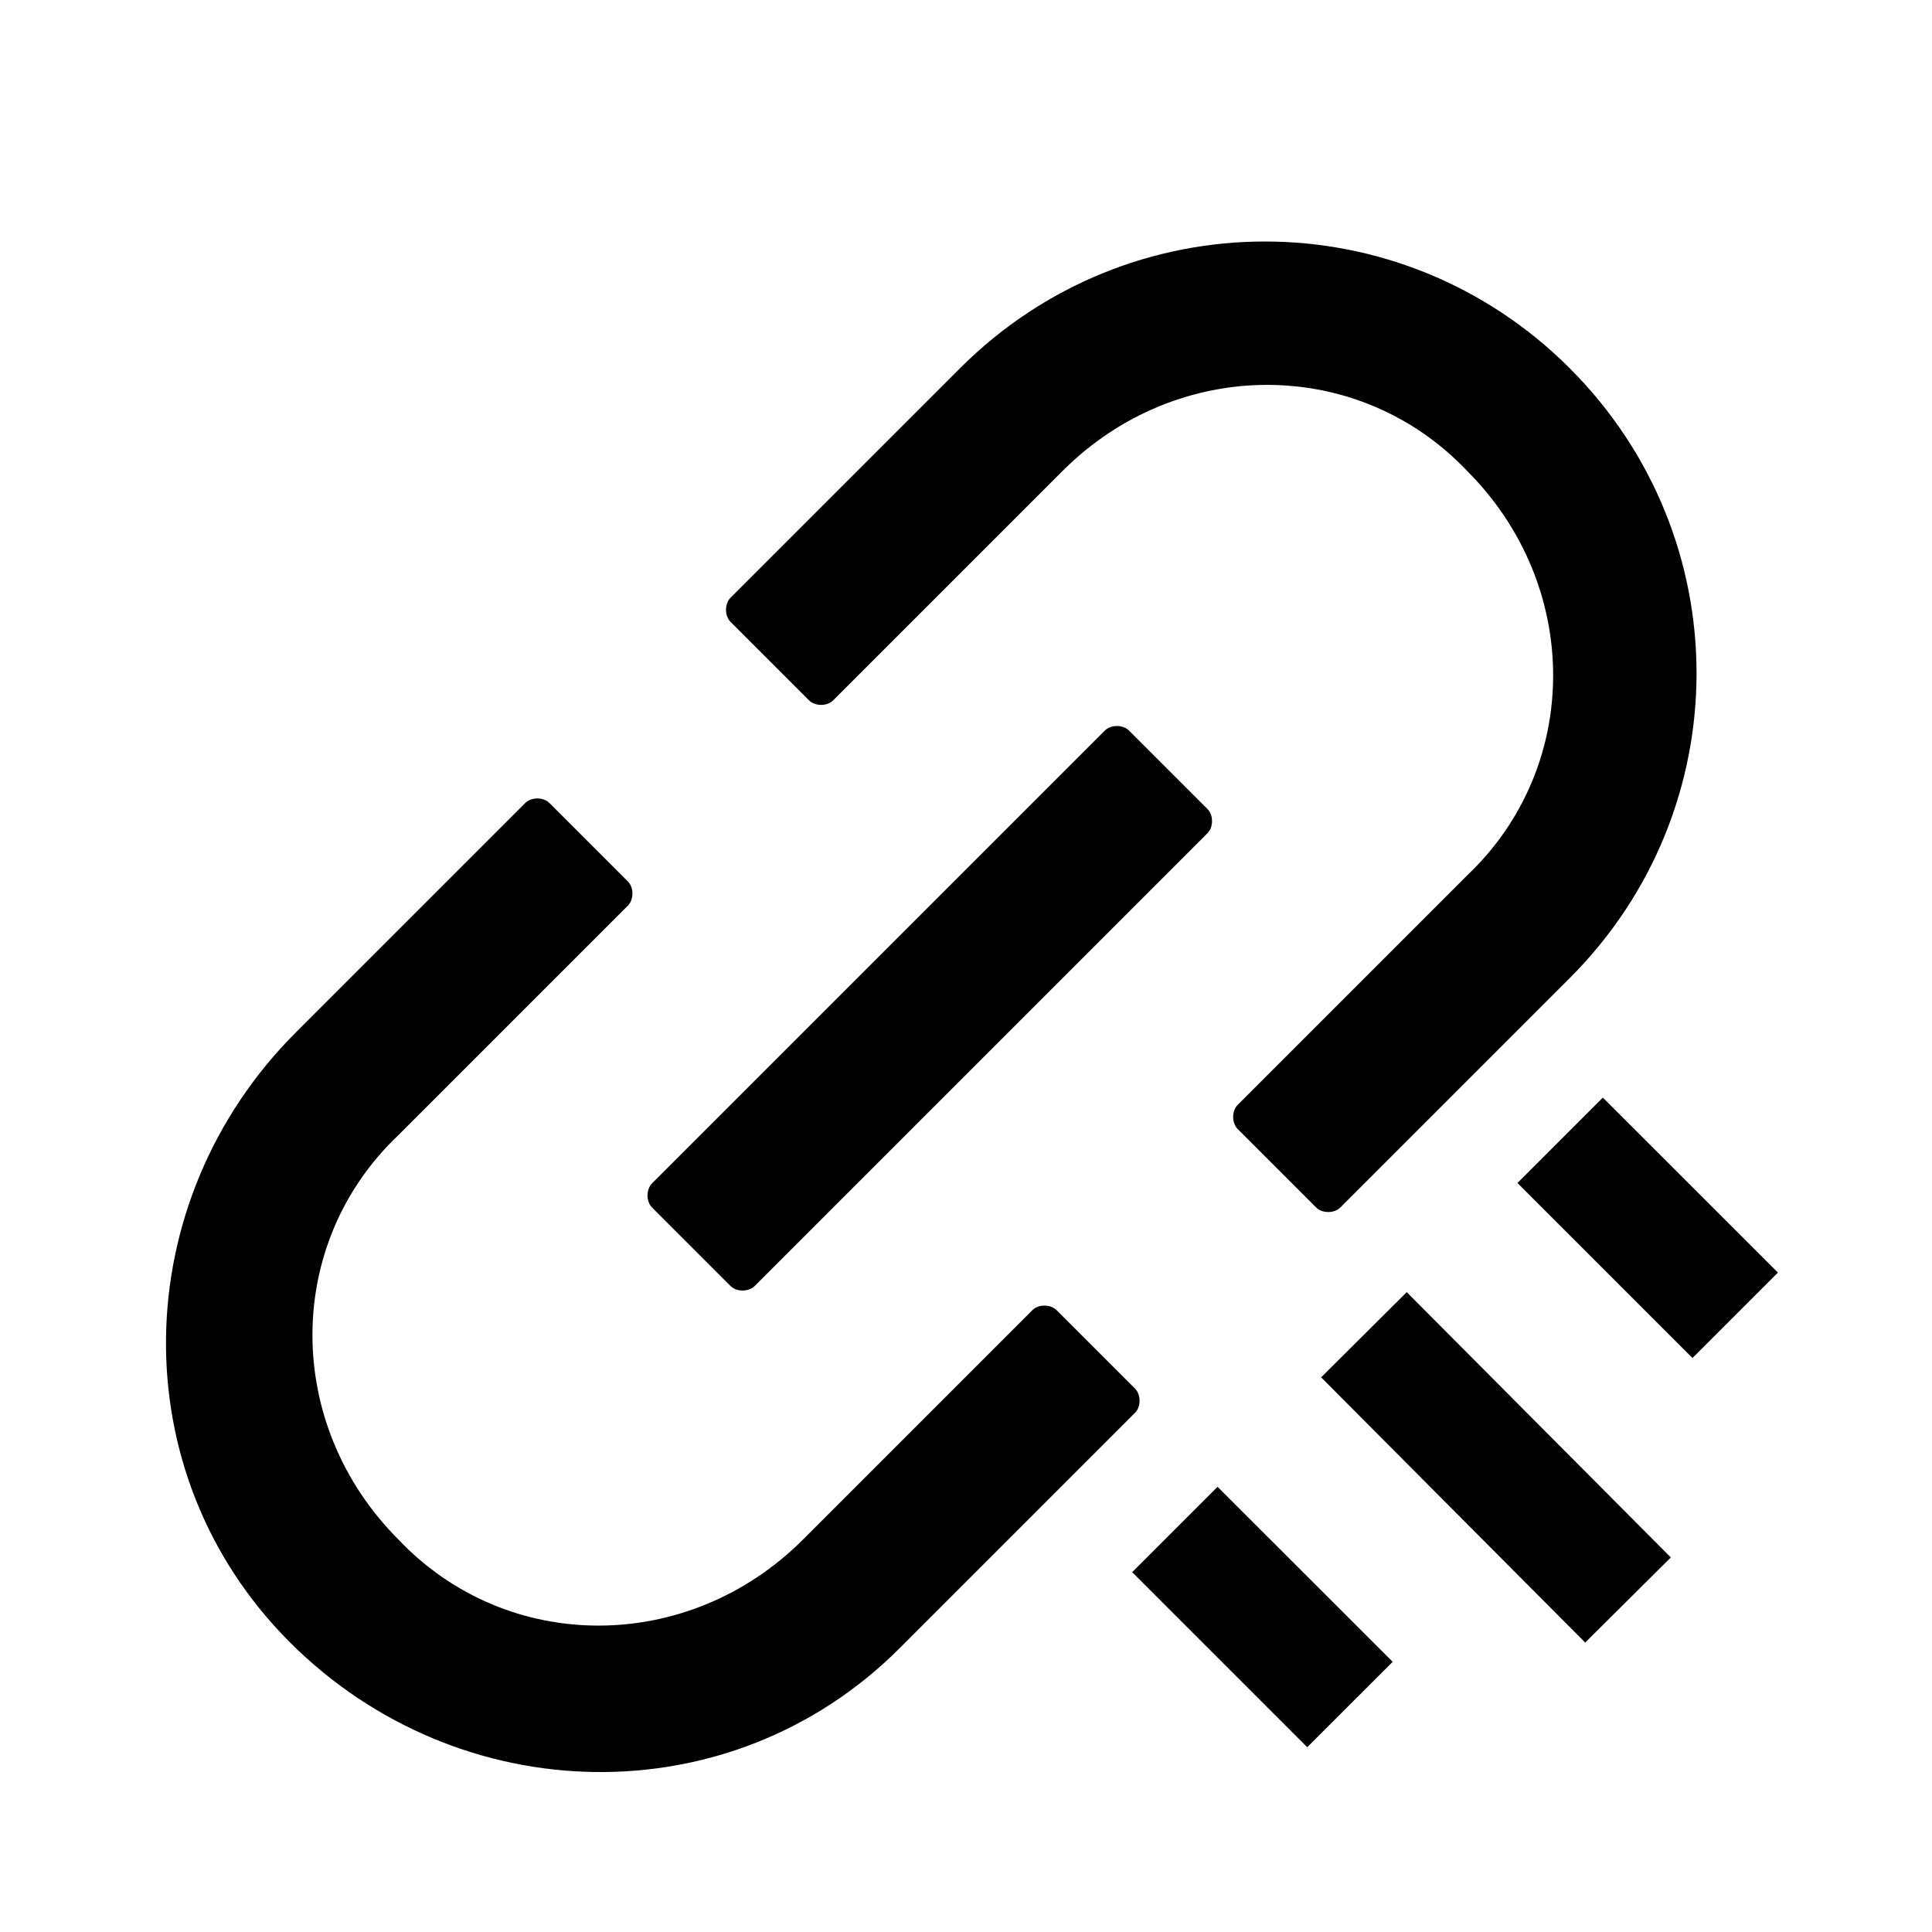 <?xml version="1.0" standalone="no"?><!DOCTYPE svg PUBLIC "-//W3C//DTD SVG 1.1//EN" "http://www.w3.org/Graphics/SVG/1.1/DTD/svg11.dtd"><svg class="icon" width="200px" height="200.00px" viewBox="0 0 1024 1024" version="1.1" xmlns="http://www.w3.org/2000/svg"><path d="M0 0h1024v1024H0z" fill="#CCCCCC" fill-opacity="0" /><path d="M560 694.4c-3.2-3.2-9.6-3.2-12.8 0l-121.6 121.6c-60.8 60.8-156.8 60.8-214.4 0-60.8-60.8-60.8-156.8 0-214.4l121.6-121.6c3.2-3.2 3.2-9.6 0-12.8l-41.6-41.6c-3.2-3.2-9.6-3.2-12.8 0l-121.6 121.6c-89.6 89.6-92.8 233.6-3.2 323.2s233.6 92.8 323.2 3.2l3.2-3.2 121.6-121.6c3.2-3.2 3.2-9.6 0-12.8l-41.6-41.6zM832 195.2c-89.6-89.6-233.6-89.6-323.2 0l-121.6 121.6c-3.2 3.2-3.2 9.6 0 12.8l41.6 41.6c3.2 3.2 9.6 3.2 12.8 0l121.6-121.6c60.8-60.8 156.8-60.8 214.4 0 60.8 60.8 60.8 156.8 0 214.4l-121.6 121.6c-3.2 3.2-3.2 9.6 0 12.8l41.6 41.6c3.2 3.2 9.6 3.2 12.8 0l121.6-121.6c89.6-89.6 89.6-233.6 0-323.2z m-233.6 192c-3.2-3.2-9.6-3.2-12.8 0l-240 240c-3.2 3.2-3.2 9.6 0 12.8l41.6 41.6c3.2 3.2 9.6 3.2 12.8 0l240-240c3.2-3.2 3.2-9.6 0-12.8l-41.6-41.6zM600.096 833.28l45.248-45.248 92.8 92.768-45.28 45.248zM700.224 730.016l45.376-45.152 139.968 140.608-45.376 45.12zM804.288 627.008l45.248-45.248 92.8 92.736-45.28 45.28z"  /></svg>